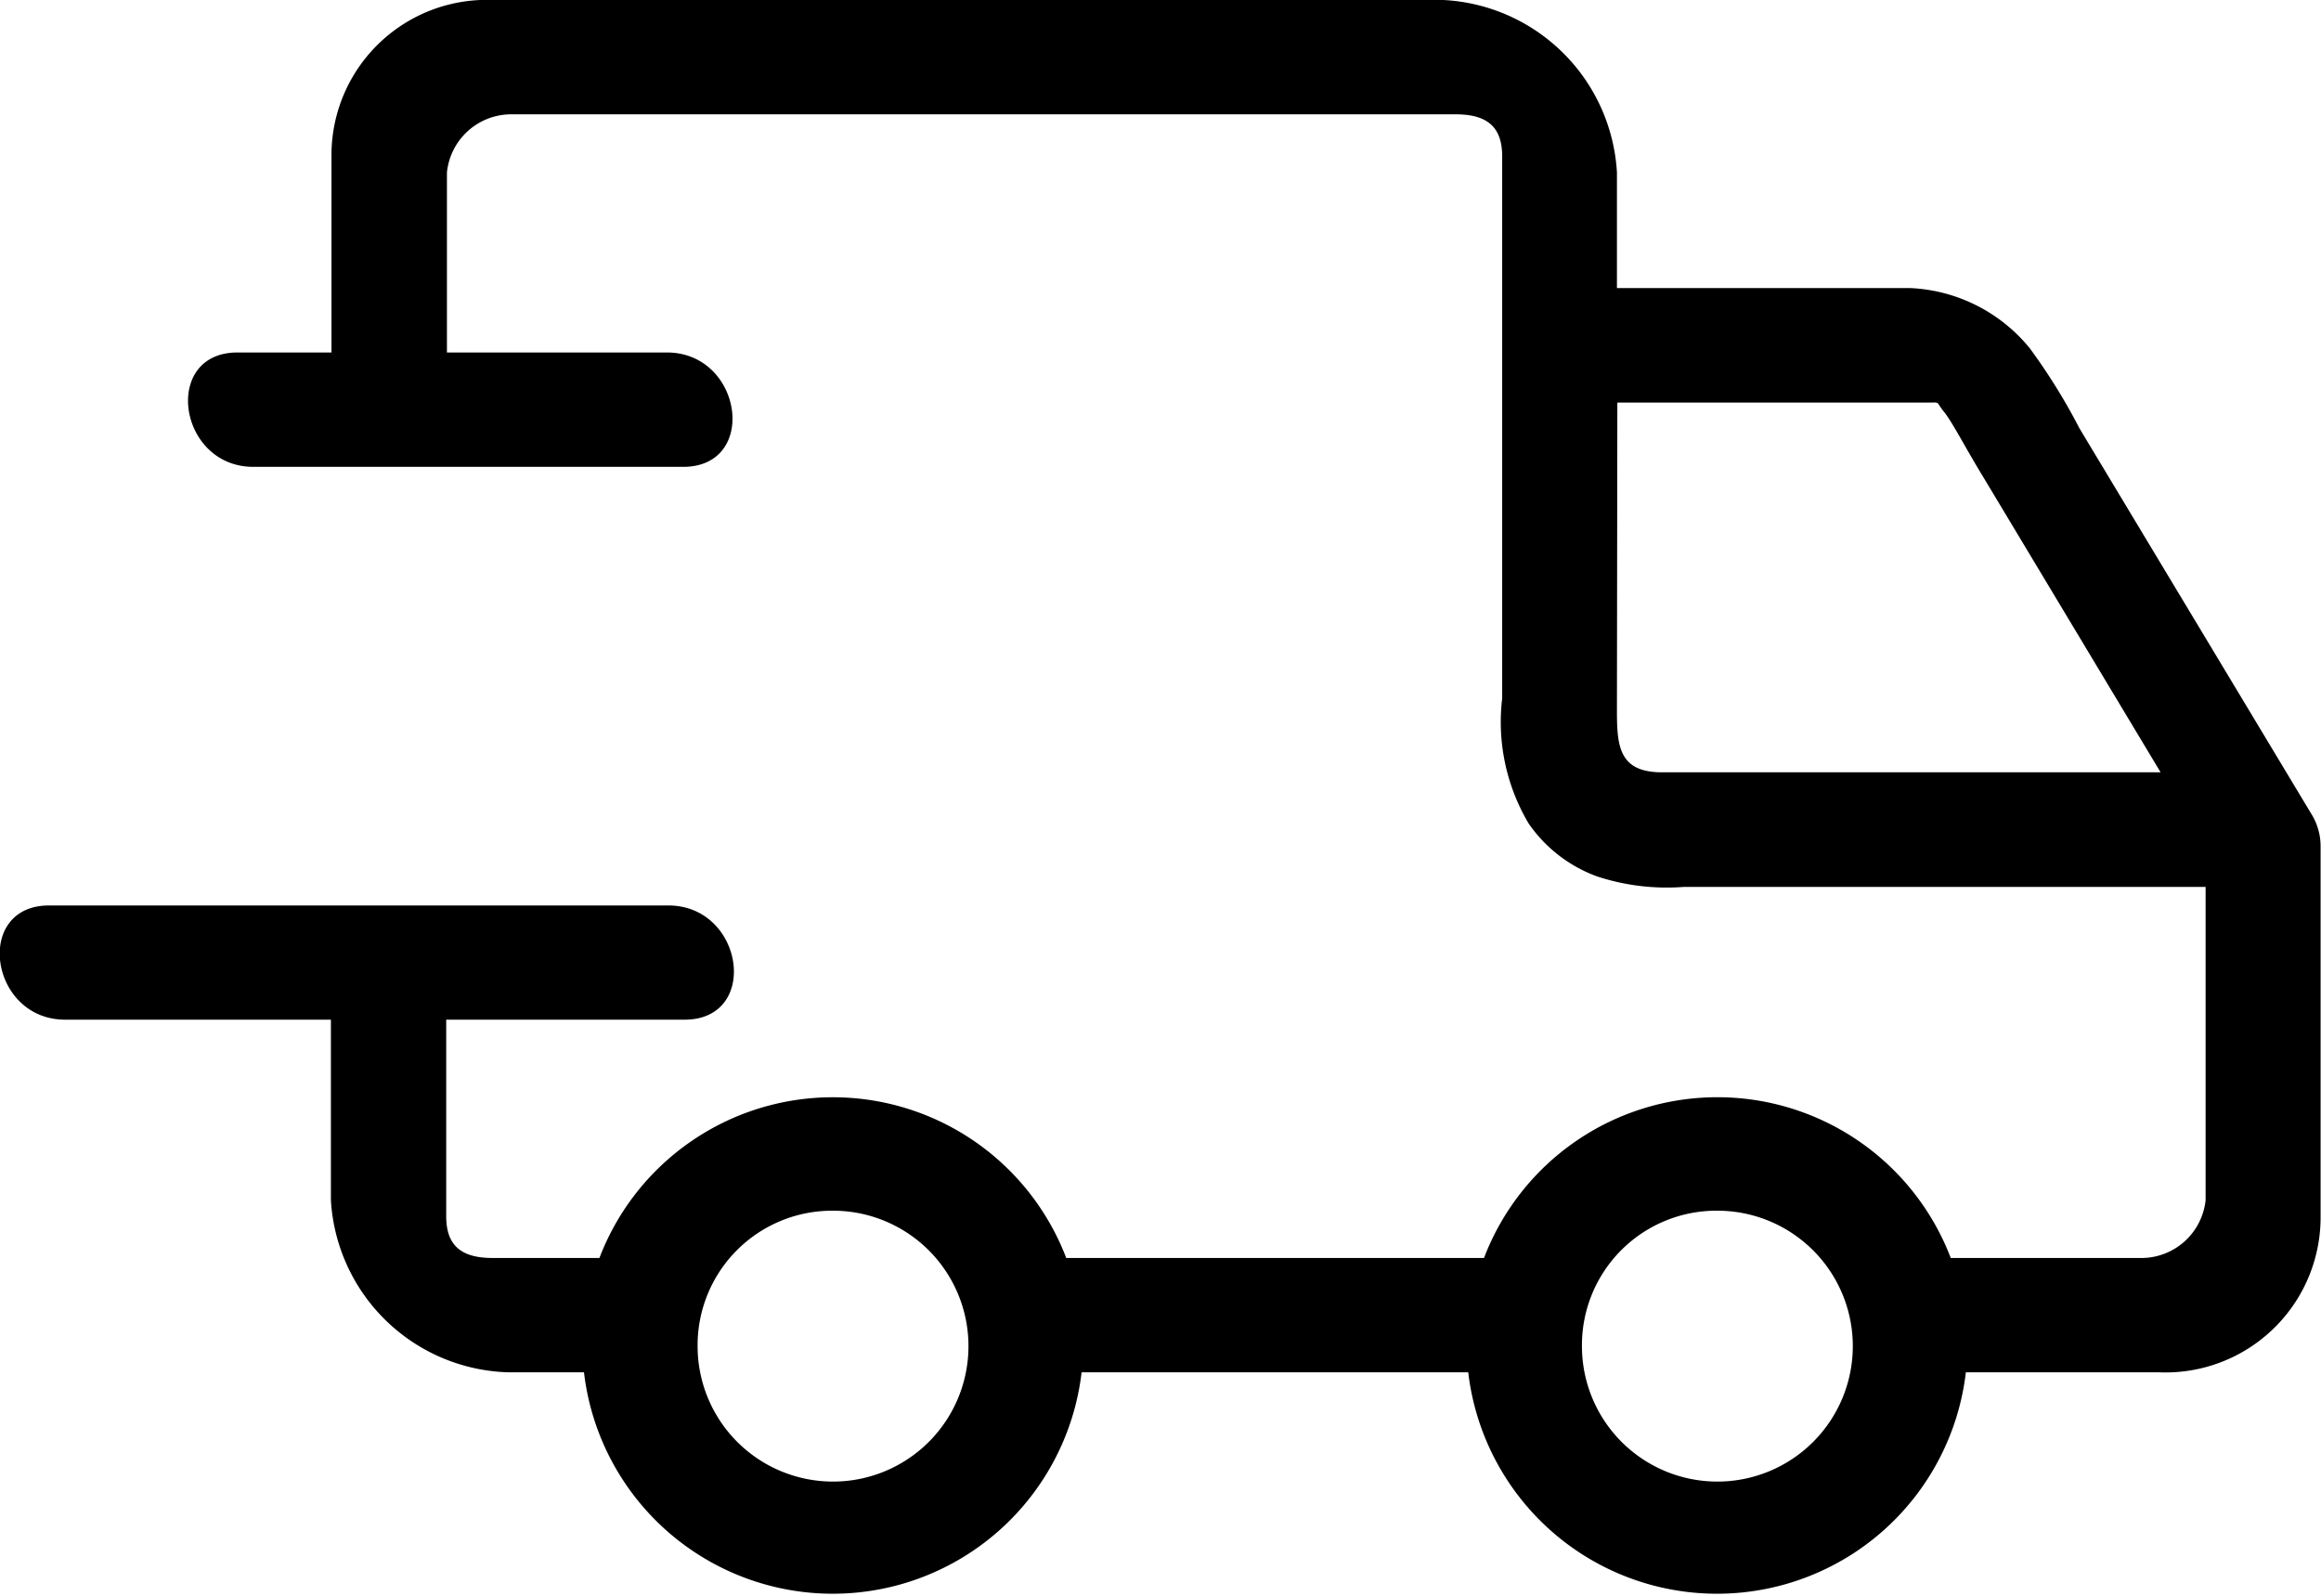 <svg xmlns="http://www.w3.org/2000/svg" width="28.723" height="19.748" viewBox="0 0 28.723 19.748">
  <path id="Path_9082" data-name="Path 9082" d="M132.458,131a1.676,1.676,0,1,1-1.676,1.676A1.664,1.664,0,0,1,132.458,131Zm-10.947,0a1.676,1.676,0,1,1-1.673,1.676A1.665,1.665,0,0,1,121.512,131Zm9.709-10h3.834c.172,0,.1-.021.207.112s.261.438.482.8l2.2,3.663-6.17,0c-.521,0-.555-.31-.558-.725Zm-13.913-4.982a1.922,1.922,0,0,0-2,1.935v2.427h-1.148c-.96-.016-.758,1.433.2,1.415h5.283c.962.018.758-1.431-.2-1.415h-2.706v-2.228a.8.8,0,0,1,.772-.719h11.714c.406,0,.573.172.573.521l0,6.705a2.459,2.459,0,0,0,.329,1.552,1.766,1.766,0,0,0,.847.653,2.77,2.77,0,0,0,1.076.129H138.5v3.877a.8.8,0,0,1-.774.715h-2.38a3.091,3.091,0,0,0-5.776,0H124.4a3.092,3.092,0,0,0-5.777,0H117.3c-.405,0-.573-.17-.573-.516v-2.433h2.932c.963.018.758-1.43-.2-1.413h-7.63c-.961-.017-.758,1.431.2,1.413H115.3v2.234A2.264,2.264,0,0,0,117.5,133h.932a3.1,3.1,0,0,0,6.158,0h4.785a3.1,3.1,0,0,0,6.158,0h2.39a1.92,1.92,0,0,0,2-1.93l0-4.581a.758.758,0,0,0-.115-.4l-2.87-4.772a7.38,7.38,0,0,0-.616-.992,2.025,2.025,0,0,0-1.472-.742h-3.635l0-1.433a2.267,2.267,0,0,0-2.2-2.134H117.308Z" transform="translate(-111.205 -116.018)"/>
</svg>

